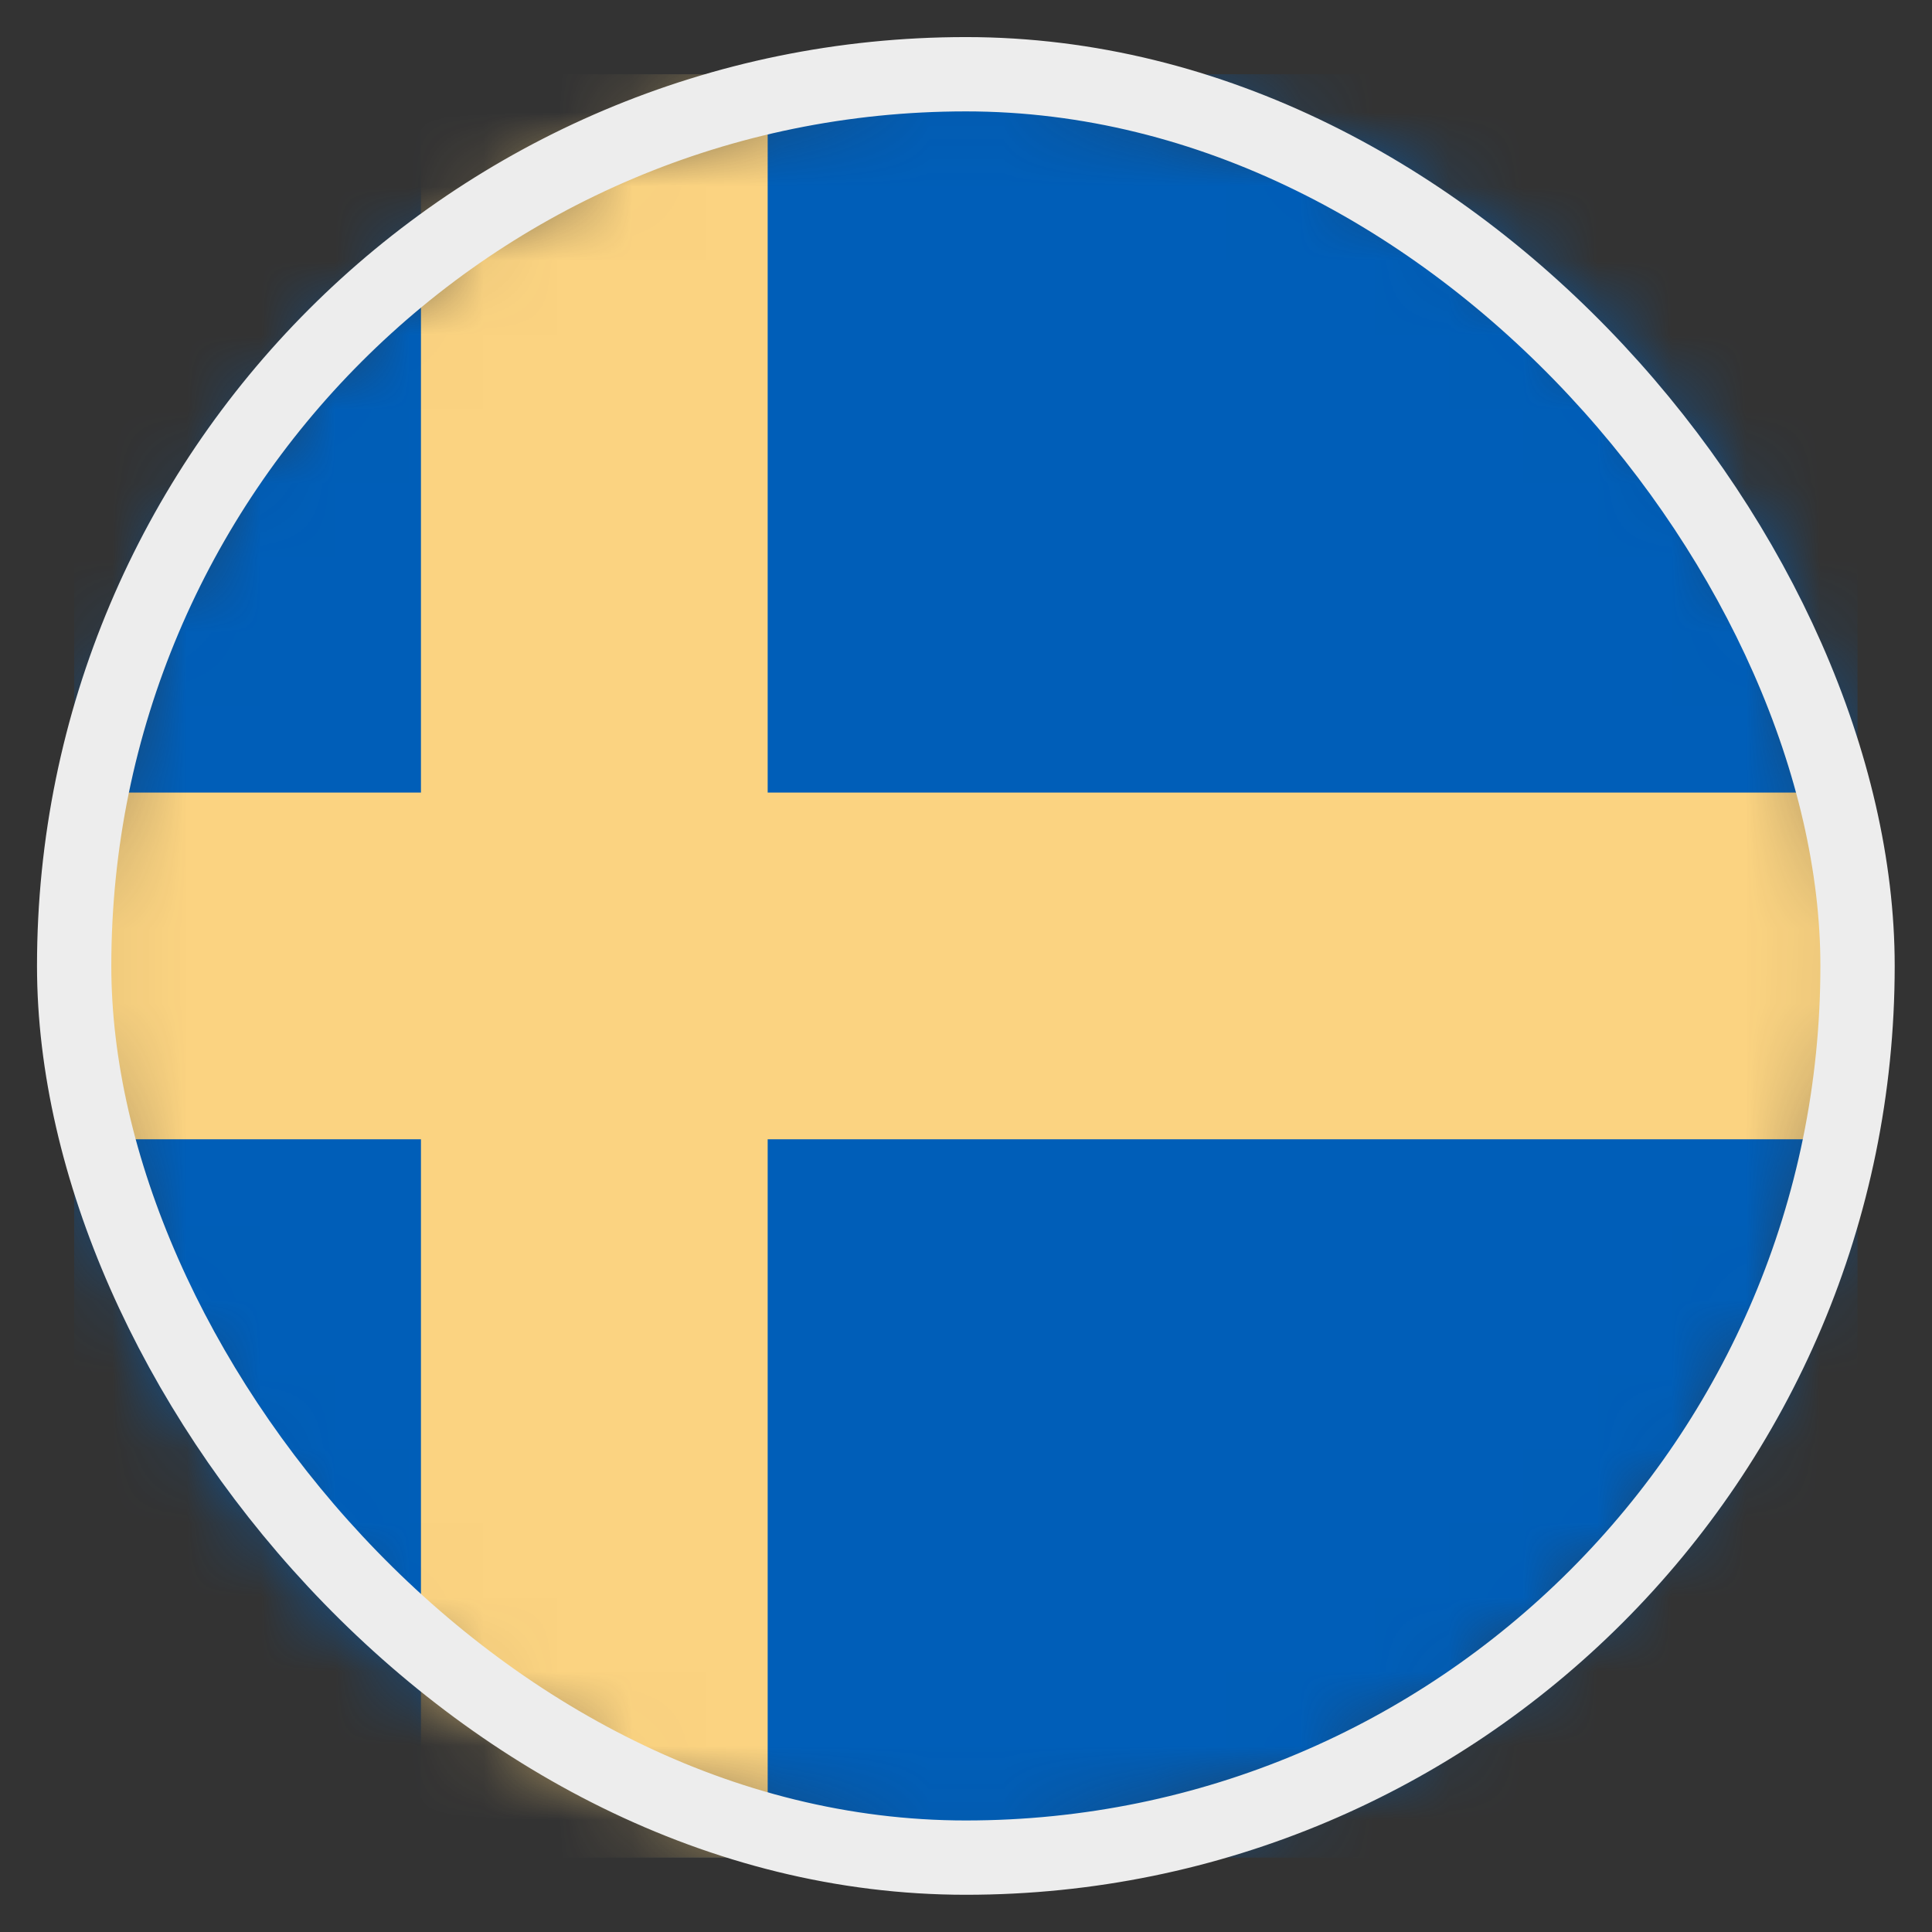 <svg width="26" height="26" viewBox="0 0 26 26" fill="none" xmlns="http://www.w3.org/2000/svg">
<rect x="0" y="0" width="26" height="26" fill="#333333" stroke="none"/>
<mask id="mask0_4812_146380" style="mask-type:alpha" maskUnits="userSpaceOnUse" x="0" y="0" width="25" height="25">
<circle cx="12.998" cy="12.999" r="12" fill="#D9D9D9"/>
</mask>
<g mask="url(#mask0_4812_146380)">
<rect x="0.998" y="0.999" width="24" height="24" fill="#005EB8"/>
<path d="M5.665 24.999H10.331L10.331 15.332L24.998 15.332V10.666L10.331 10.666L10.331 0.999H5.665L5.665 10.666H0.998V15.332H5.665L5.665 24.999Z" fill="#FBD381"/>
</g>
<rect x="0.998" y="0.999" width="24" height="24" rx="12" stroke="#EDEDED"/>
</svg>
